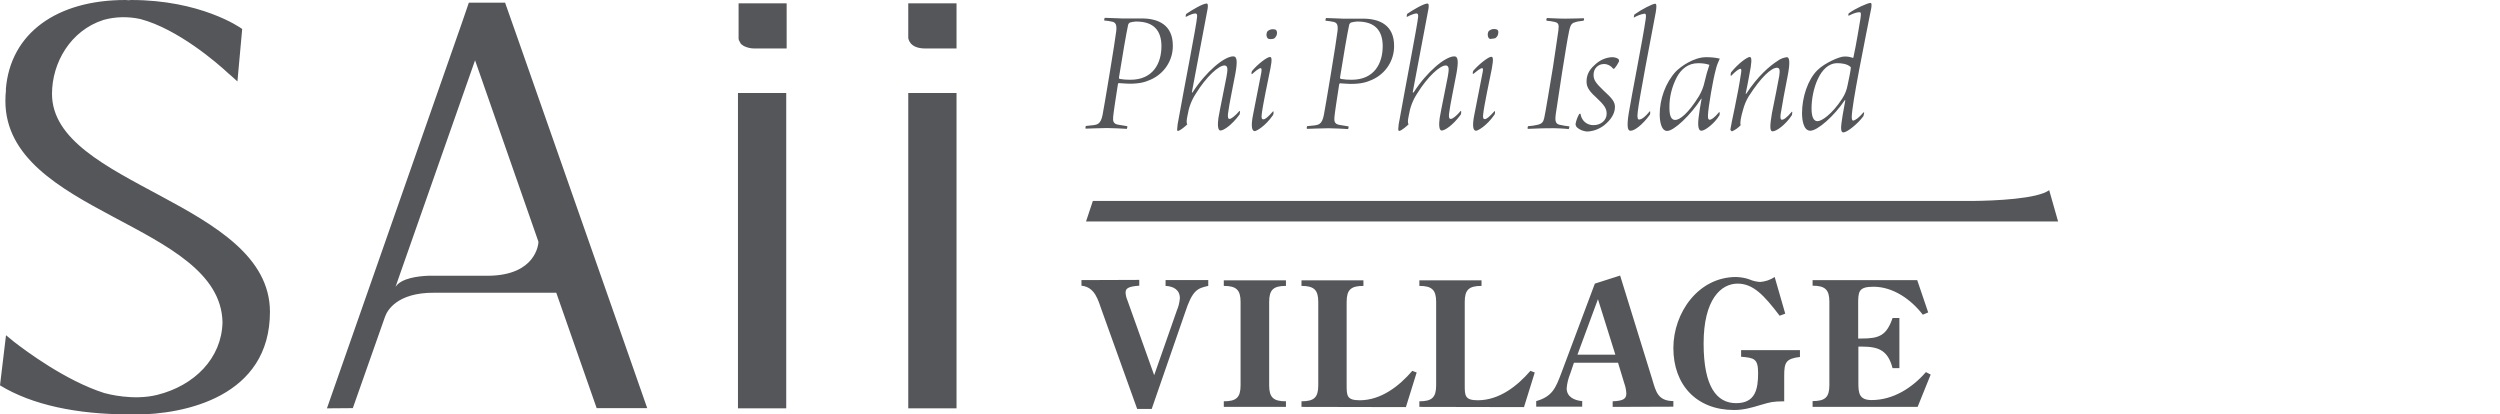 <?xml version="1.0" encoding="utf-8"?>
<!-- Generator: Adobe Illustrator 26.0.1, SVG Export Plug-In . SVG Version: 6.00 Build 0)  -->
<svg version="1.1" id="Layer_1" xmlns="http://www.w3.org/2000/svg" xmlns:xlink="http://www.w3.org/1999/xlink" x="0px" y="0px"
	 viewBox="0 0 1206.7 200" style="enable-background:new 0 0 1206.7 200;" xml:space="preserve">
<style type="text/css">
	.st0{fill:#54565A;}
</style>
<path id="Unione_38" class="st0" d="M63.5,200c-0.5,0-1,0-1.5,0c-24.6,0-46.5-4.5-62-14l2.9-24.2l3.9,3.2
	c5.3,4.1,24.7,18.7,43.5,24.7c1.5,0.4,13.9,3.8,25.6,0.9c18-4.5,31.1-17.7,31.5-35C106.5,107.7,2.6,103.3,2.6,48.7
	c0-1.9,0.1-3.7,0.3-5.4H2.8C4.9,15.8,27.7,0,60.5,0c0.5,0,1.1,0.1,1.6,0.1S62.9,0,63.3,0c33.4,0,52.5,13.1,53.6,14l-2.3,25.3l-3-2.7
	l-1.4-1.2C105.1,30.6,85.9,14,67.8,9.2C61.9,7.9,55.8,8,50,9.6c-16,5.1-24.9,20.7-24.9,35.7c0,44.3,105.1,52.2,105.2,105.2
	c0,40.9-40.9,49.6-65.4,49.6C64.4,200,63.9,200,63.5,200z M807.7,168c0-17,12-34.3,30.3-34.3c2.2,0.1,4.4,0.4,6.5,1.2
	c1.6,0.7,3.4,1.1,5.1,1.2c2.5-0.2,4.9-1,7-2.4l5.1,17.7l-2.7,1c-7.6-10-12.8-15.5-20.3-15.5c-8,0-16.4,7.6-16.4,28.9
	c0,21,6.4,28.8,15.7,28.8c9.3,0,10.6-6.8,10.6-14.5c0-6.9-1.8-7.4-8.2-7.9V169h28.4v3.3c-6.8,0.8-7.6,2.7-7.6,9v12.4
	c-5.9,0.1-6.3,0.3-11.5,1.8c-4.3,1.3-8.1,2.4-12.7,2.4C819,197.9,807.7,185.9,807.7,168L807.7,168z M548.9,197.4l-17-47.3
	c-1.9-5.3-3.3-11.5-9.9-12.2v-2.7l27.9-0.1v2.8c-6,0.4-6.6,1.6-6.6,3.5c0.1,1.2,0.4,2.5,0.9,3.6l12.9,36.1l11-31.4
	c0.8-1.8,1.2-3.7,1.4-5.7c0-4.3-3.3-5.8-6.9-6v-2.8h20.6v2.8c-5.2,1.2-7.6,1.8-11.3,13.2l-16,46.2H548.9z M438.4,197.1V44.9h23.3
	v152.2H438.4z M356.2,197.1V44.9h23.3v152.2H356.2z M157.8,197.1l65.1-185.9l3.4-9.9h17.5l6.2,17.6l51.1,145.8l11.3,32.3H288
	l-19.5-55.7h-59c-18-0.1-22.6,8.8-23.5,11.2l-0.2,0.5l0,0l-15.5,44L157.8,197.1z M193.1,132.2l-2.2,6.3c2.7-4.3,11.1-5.2,15.8-5.4
	h29.2c22.8-0.3,24-15.3,24-16.4l-30.6-87.6L193.1,132.2z M874.9,196.4v-2.8c6,0,8.1-1.8,8.1-7.7v-40.3c0-5.8-2.1-7.7-8.1-7.7v-2.7
	h50.5l5.3,15.6l-2.6,1.1c-5.6-7.3-14.3-13.5-23.8-13.5c-7.4,0-7.4,2.5-7.4,8.7v16.3h1.7c8.4,0,12-1.4,14.9-9.9h3.3v24.2h-3.3
	c-2.2-8.4-6.5-10.4-14.7-10.4h-1.8V185c0,4.9,0.5,8.1,6.4,8.1c10.4,0,19.6-5.9,26.2-13.5l2.3,1.2l-6.3,15.6L874.9,196.4z
	 M590.7,196.4v-2.7c6,0,8.1-1.8,8.1-7.7v-40.3c0-5.8-2.1-7.7-8.1-7.7v-2.7h30v2.7c-6,0-8.1,1.8-8.1,7.7V186c0,5.9,2.1,7.7,8.1,7.7
	v2.7L590.7,196.4z M778.4,196.4v-2.7c5.3-0.2,6.6-1.3,6.6-3.8c-0.1-1.7-0.4-3.3-1-4.9l-3-9.9h-21.3l-1.8,5.3c-0.9,2.2-1.5,4.6-1.7,7
	c0,4.3,3.9,5.9,7.5,6.2v2.7h-22.2v-2.7c7.8-2.2,9.4-6.4,12-13.2l16.3-43.5L782,133l15.5,50.1c1.8,6,2.7,10.4,10.2,10.5v2.7
	L778.4,196.4z M761.4,171.2h18.3l-8.4-26.8L761.4,171.2z M685.1,196.4v-2.7c6,0,8.1-1.8,8.1-7.7v-40.3c0-5.8-2.1-7.7-8.1-7.7v-2.7
	h30v2.7c-6,0-8.1,1.8-8.1,7.7V186c0,5,0.1,7.2,6.3,7.2c10.3,0,19-6.8,25.4-14.2l2.1,0.8l-5.2,16.7L685.1,196.4z M628.2,196.4v-2.7
	c6,0,8.1-1.8,8.1-7.7v-40.3c0-5.8-2.1-7.7-8.1-7.7v-2.7h29.9v2.7c-6,0-8.1,1.8-8.1,7.7V186c0,5,0.1,7.2,6.3,7.2
	c10.3,0,19-6.8,25.4-14.2l2.1,0.8l-5.2,16.7L628.2,196.4z M524.2,106.9l3.3-9.9h424.4c11.1-0.1,31.5-1,37.2-5.2l4.3,15.1
	L524.2,106.9z M888.9,59c0.2-1.7,0.6-4.1,1.8-10.6c-0.1-0.1-0.2-0.1-0.3,0c-5,7.5-13.1,14.7-16.6,14.7c-3.4,0-4-5.5-4-8.5
	c0-7.6,2.8-16.2,7.4-20.7c3.6-3.6,10.8-6.6,12.8-6.6c1.4-0.1,2.8,0.1,4.2,0.6c0.2,0.1,0.4,0,0.4-0.2c1.4-6.4,3-16.3,3.4-18.7
	c0.3-2.3,0.4-3.1-0.5-3.1c-0.9,0-2.5,0.3-5.2,1.7c-0.3-0.1-0.1-1.1,0.1-1.2c3.1-2.3,9.1-5,10.5-5c0.6,0,0.5,1.4,0.3,2.6
	c-3,15.3-9.4,46.5-9.4,52.5c0,0.6,0.1,1.7,0.6,1.7c1,0,2.9-1.4,5.1-4c0.1,0,0.3,0.1,0.3,0.2c-0.1,0.6-0.2,1.2-0.4,1.7
	c-2.8,3.8-7.9,7.8-9.6,7.8C888.5,64.1,888.5,61.7,888.9,59L888.9,59z M874.4,52.3c0,4.2,1,6.2,2.9,6.2c1.9,0,6.9-3.2,11.9-10.9
	c1.3-2,2.2-4.2,2.6-6.5c0.5-2.4,1.4-6.6,1.5-7.9c0.1-0.5,0.1-0.8-0.2-1c-1.6-1.4-4.3-1.7-6.2-1.7C878.4,30.4,874.4,43.5,874.4,52.3
	L874.4,52.3z M674.9,62.3c0.1-1.6,0.3-3.3,0.7-4.9c2.3-13.1,8.6-45.6,8.9-49.2c0.1-1.2-0.1-1.7-0.8-1.7s-2.2,0.4-4.7,1.7
	c0-0.5,0-1,0.2-1.5c2.6-1.8,8-5,9.8-5c0.7,0,0.7,1.1,0.5,2.5c-1.9,10.3-6.3,33.1-7.6,40.3c0,0.2,0.3,0.3,0.5,0
	c6.4-9.9,15.2-17.3,19.6-17.3c1.9,0,2,2.7,1,8.3c-1,5.6-3,14.6-3.6,19.6c-0.1,1.7,0.1,2.3,0.9,2.3c0.8,0,2.6-1.3,4.8-3.9
	c0.1,0,0.2,0.2,0.2,0.3c0,0.5,0,1-0.2,1.5c-4,5.4-7.8,7.7-9.2,7.7c-1.4,0-1.4-3.1-1-6c1-5.8,2.7-13.5,3.9-19.9
	c0.7-3.7,0.7-5.5-1-5.5c-2.7,0-8.6,5.2-13.8,13.6c-2.1,3.2-3.4,6.7-4,10.5c-0.5,2.4-0.6,3.6-0.1,4.3c-0.7,0.7-3.5,3.2-4.6,3.2
	C675.1,63.3,674.9,62.7,674.9,62.3L674.9,62.3z M568.2,62.3c0.1-1.6,0.3-3.3,0.7-4.9c2.3-13.1,8.7-45.6,8.9-49.2
	c0.1-1.2-0.1-1.7-0.8-1.7c-0.9,0-2.2,0.4-4.7,1.7c0-0.5,0-1,0.3-1.5c2.6-1.8,8-5,9.8-5c0.7,0,0.7,1.1,0.5,2.5
	c-1.9,10.3-6.3,33.1-7.6,40.3c0,0.2,0.3,0.3,0.4,0c6.4-9.9,15.2-17.3,19.6-17.3c1.9,0,2,2.7,1,8.3c-1,5.6-3,14.6-3.6,19.6
	c-0.1,1.7,0.1,2.3,0.8,2.3s2.6-1.3,4.8-3.9c0.1,0,0.2,0.2,0.2,0.3c0,0.5,0,1-0.2,1.5c-4,5.4-7.8,7.7-9.2,7.7s-1.4-3.1-1-6
	c1-5.8,2.7-13.5,3.9-19.9c0.7-3.7,0.7-5.5-1-5.5c-2.7,0-8.6,5.2-13.8,13.6c-2.1,3.2-3.4,6.7-4,10.5c-0.5,2.4-0.6,3.6-0.1,4.3
	c-0.7,0.7-3.5,3.2-4.6,3.2C568.3,63.3,568.1,62.7,568.2,62.3L568.2,62.3z M761.2,61.5c-0.5-0.5-0.7-1.1-0.7-1.7
	c0.3-1.7,0.9-3.2,1.7-4.7c0.3-0.3,0.7-0.2,0.7-0.1c0.4,3.2,3.1,5.5,6.3,5.4c3.5,0,6.3-2.3,6.3-5.5c0-2.5-1-4.1-5.4-8.2
	c-3.7-3.3-4.3-5.3-4.3-7.4c0-2.5,0.8-5.3,4.1-8.1c2.2-2.1,5-3.4,8.1-3.6c2.1,0,3.4,0.8,3.4,1.3c0.1,0.3,0.1,0.6,0,0.9
	c-0.6,1.2-1.3,2.3-2.2,3.3c-0.2,0.2-0.4,0.1-0.6,0c-1.1-1.4-2.7-2.2-4.4-2.2c-2.8,0-5,2.2-5,5c0,0,0,0.1,0,0.1c0,0.1,0,0.2,0,0.3
	c0,2.1,0.9,3.7,4.8,7.4c4.2,3.8,5.5,5.5,5.5,7.9c0,1.9-0.7,4.9-4.3,8.1c-2.5,2.3-5.8,3.7-9.2,3.8C764.2,63.3,762.5,62.7,761.2,61.5
	L761.2,61.5z M835.2,62.6c0.3-2.6,3.7-16.9,5.2-27.5c0.2-1.2,0.1-1.9-0.3-1.9c-0.7,0-2.3,1.1-4.5,3.4c-0.1,0-0.2,0-0.2-0.1
	c-0.2-0.2,0.1-1.3,0.1-1.5c3.6-4.5,7.9-7.5,9.1-7.5s0.8,3.4-0.1,7.9c-0.7,3.7-1.3,7.2-1.9,9.8c0,0.1,0.2,0.2,0.3,0
	c5.6-8.5,11.3-13.4,15.1-15.8c1.3-1,2.9-1.6,4.5-1.8c1.1,0,1.8,1.9,0.3,9.4c-1.3,6.6-2.5,12.9-3.3,18c-0.2,1.4-0.2,2.8,0.6,2.8
	s2.2-0.8,4.8-3.9c0.1,0,0.2,0.1,0.2,0.2l0,0c0,0.5-0.1,1-0.2,1.5c-3.2,4.8-7.5,7.8-9.3,7.8c-1.6,0-1.2-3.5-0.3-8.9
	c1.4-6.9,2.8-13.9,3.5-17.8c0.4-2.7,0.3-4-1.1-4c-2.6,0-7.5,4.2-13.7,13.9c-1.2,2-2.1,4.2-2.7,6.5c-0.9,3.1-1.6,6.3-1.1,7.3
	c-1.2,1.3-2.6,2.3-4.2,3h-0.1C835.5,63.1,835.3,62.8,835.2,62.6L835.2,62.6z M819.9,56.6c0.2-2,0.9-6.1,1.4-8.8
	c0.1-0.2-0.1-0.3-0.2-0.1c-5,7.8-13.1,15.5-16.4,15.5c-3,0-3.6-5.1-3.6-8c0-7.3,2.8-15.3,7.8-20.7c2.2-2.2,8.4-6.9,14.7-6.9
	c2.2,0,4.4,0.2,6.5,0.7c-0.8,1.7-1.5,3.4-1.9,5.2c-1.4,5-3.6,18-3.8,22c-0.1,1.9,0.3,2.3,0.8,2.3c0.8,0,2.2-0.8,4.6-3.7
	c0,0,0.2,0,0.2,0.1c0.1,0.5,0.1,1.1-0.1,1.5c-2.4,4-7,7.4-8.6,7.4C820,63.2,819.3,61.4,819.9,56.6L819.9,56.6z M809.4,37.2
	c-2.4,4.6-3.7,9.7-3.6,14.9c0,3.9,0.9,5.8,2.8,5.8c2.1,0,6.2-3,11.4-11.4c1.3-2.2,2.3-4.6,2.8-7.1c0.6-2.7,1.4-5.5,2.3-8.1
	c-1.7-0.6-3.6-0.8-5.4-0.8C814.7,30.5,811.4,33.5,809.4,37.2L809.4,37.2z M786.2,54.4c1.3-8,6.8-35.8,8.1-44.9
	c0.3-2,0.3-2.9-0.6-2.9c-1.8,0.3-3.5,1-5.1,1.9c0-0.5,0.1-1,0.3-1.5c3.5-2.5,8.8-5.2,10-5.2c0.8,0,0.7,1.6,0.3,4.1
	c-2.2,11.5-8.1,42.4-8.7,48.1c-0.4,3,0.1,3.7,0.6,3.7c1,0,2.5-0.7,5.2-4c0.1,0,0.1,0,0.2,0.1c0.1,0.5,0,1-0.1,1.5
	c-3.7,5.1-7.5,7.8-9.3,7.8C785.8,63.2,785,61.7,786.2,54.4L786.2,54.4z M711.7,55l3.9-19.9c0.3-1.5,0.3-2.2-0.2-2.2
	c-0.9,0-2.8,1.6-4.3,2.8c0,0-0.2,0-0.2-0.1c-0.1-0.5,0-0.9,0.2-1.4c2.9-3.4,7.4-6.8,8.7-6.8c0.9,0,1.1,1.1,0.3,5.6
	c-1.2,6-3.8,18.1-4.2,22.2c-0.2,1.6,0,2.3,0.8,2.3c0.9,0,2.3-1.2,4.7-3.9c0,0,0.2,0.1,0.2,0.2c0.1,0.5,0,1.1-0.2,1.5
	c-3.9,5.6-8.1,7.8-8.9,7.8C711,63.2,710.5,60.8,711.7,55L711.7,55z M604.9,55l3.9-19.9c0.2-1.6,0.2-2.2-0.3-2.2
	c-0.9,0-2.7,1.6-4.2,2.9c0,0-0.2,0-0.2-0.1c-0.1-0.5,0-1,0.2-1.4c2.8-3.4,7.3-6.8,8.7-6.8c0.8,0,1.1,1.1,0.2,5.6
	c-1.2,6-3.8,18.1-4.2,22.2c-0.2,1.6,0,2.3,0.8,2.3c1,0,2.3-1.2,4.7-3.9c0,0,0.2,0.1,0.2,0.2c0.1,0.5,0,1.1-0.2,1.6
	c-3.9,5.6-8.1,7.8-8.9,7.8C604.2,63.2,603.7,60.8,604.9,55L604.9,55z M747.3,61.9c-4.2,0-7.8,0.3-9.9,0.3c-0.1-0.4-0.1-0.9,0.2-1.3
	c1.6-0.1,3.1-0.3,4.7-0.7c2.1-0.5,2.7-1.5,3.1-3.4c0.5-2.1,3-17.2,4.2-24.5c0.9-6.4,2.1-13.6,2.6-17.6c0.3-2.7,0.2-3.6-1.7-4.1
	c-1.3-0.3-2.7-0.5-4-0.6c-0.2-0.5-0.1-1,0.2-1.3c1.5,0,5,0.3,8.9,0.3c3.6,0,8-0.2,8.9-0.2c0.2,0.4,0.1,0.9-0.2,1.2
	c-1.3,0.2-2.7,0.3-3.6,0.6c-1.9,0.5-2.6,1-3.3,4.3c-0.8,3.6-2.2,12.6-3.4,20c-1.2,8.2-2.7,17.5-3.1,20.4c-0.3,2.6-0.3,4.4,1.8,4.9
	c1.6,0.4,3.2,0.6,4.8,0.8c0,0.5-0.1,0.9-0.3,1.3C755.6,62.1,751.1,61.8,747.3,61.9L747.3,61.9z M641.2,61.9c-3.8,0-9.1,0.3-10.4,0.3
	c-0.1-0.4-0.1-0.9,0.1-1.3c1.8-0.2,2.7-0.3,3.8-0.4c1.4-0.3,3.4-0.2,4.3-5c0.8-4.1,6.1-35.8,6.6-40.5c0.3-2.9-0.2-4-1.8-4.4
	c-1.3-0.3-2.7-0.5-4-0.6c-0.1-0.3,0.1-1.2,0.3-1.3c2.2,0,6.4,0.3,8.2,0.3h9.6c8.1,0,15,3.2,15,13.1c0.1,7.1-4.1,13.5-10.6,16.4
	c-2.9,1.3-5.5,2-10.5,2c-0.9,0-3.5-0.2-5-0.3c-0.2,0.1-0.4,0.3-0.4,0.5c-0.9,5.6-2.2,14.3-2.3,15.8c-0.2,2.1,0.1,3.4,2.5,3.8
	c1,0.2,3.2,0.5,4.3,0.7c0.1,0.4,0,0.9-0.2,1.3C648.7,62.2,644.2,61.9,641.2,61.9L641.2,61.9z M652,10.9c-0.4,0.3-0.7,0.7-0.8,1.2
	c-0.9,4.2-2.6,14-4.4,25.3c0,0.2,0.1,0.6,0.4,0.7c1.7,0.3,3.5,0.4,5.2,0.4c11.1,0,15-8.1,15-16.2c0-7.3-3.5-11.9-12.1-11.9h-0.3
	C653.9,10.5,653,10.6,652,10.9L652,10.9z M534.4,61.8c-3.8,0-9.1,0.3-10.4,0.3c-0.1-0.4-0.1-0.9,0.1-1.3c1.8-0.2,2.7-0.3,3.8-0.4
	c1.4-0.3,3.4-0.2,4.3-5c0.8-4.1,6.1-35.8,6.6-40.5c0.3-2.9-0.3-4-1.8-4.4c-1.3-0.3-2.7-0.5-4-0.6c-0.1-0.3,0.1-1.2,0.3-1.3
	c2.2,0,6.4,0.3,8.2,0.3h9.6c8.1,0,15,3.2,15,13.1c0.1,7.1-4.1,13.5-10.6,16.4c-2.9,1.3-5.4,2-10.5,2c-0.9,0-3.5-0.2-5-0.3
	c-0.2,0.1-0.4,0.3-0.4,0.5c-0.9,5.6-2.2,14.3-2.3,15.8c-0.2,2.1,0.1,3.4,2.5,3.8c1,0.2,3.2,0.5,4.3,0.7c0.1,0.4,0,0.9-0.2,1.3
	C541.9,62.1,537.4,61.8,534.4,61.8L534.4,61.8z M545.3,10.9c-0.4,0.3-0.7,0.7-0.8,1.2c-0.9,4.2-2.6,14-4.4,25.3
	c0,0.2,0.1,0.6,0.3,0.7c1.7,0.3,3.5,0.4,5.2,0.4c11.1,0,15-8.1,15-16.2c0-7.3-3.5-11.9-12.1-11.9h-0.3
	C547.2,10.5,546.2,10.6,545.3,10.9L545.3,10.9z M359.2,22.3c0-0.1-0.2-0.1-0.2-0.1c-0.1-0.1-0.3-0.2-0.4-0.3
	c-0.1-0.1-0.2-0.1-0.3-0.2c-0.1-0.1-0.2-0.1-0.3-0.2c-0.1-0.1-0.2-0.1-0.2-0.2l-0.2-0.2c-0.1-0.1-0.2-0.2-0.2-0.3
	c0-0.1-0.1-0.1-0.1-0.2c0-0.1-0.2-0.2-0.2-0.3l0-0.1c-0.1-0.1-0.1-0.2-0.2-0.3l0-0.1c-0.1-0.1-0.1-0.2-0.2-0.3l-0.1-0.1
	c0-0.1,0-0.1,0-0.2v-0.1c0-0.1,0-0.2-0.1-0.2v-0.1v-0.2V1.6h23.2v21.8H364C362.4,23.4,360.7,23,359.2,22.3L359.2,22.3z M446.6,23.4
	c-8,0-8.2-5.2-8.2-5.2V1.6h23.3v21.8H446.6z M612.4,18.8c-0.8-0.3-1.1-1.1-1.1-2.2c0-0.5,0.2-1,0.4-1.4c0.7-0.7,1.6-1.1,2.6-1.1
	c0.6,0,1.1,0.1,1.6,0.3l0,0c0.3,0.4,0.5,0.9,0.5,1.4c0,1.1-0.5,2.1-1.4,2.8c-0.6,0.2-1.2,0.3-1.8,0.3
	C613,18.8,612.7,18.8,612.4,18.8L612.4,18.8z M719.2,18.8c-0.8-0.3-1.1-1.1-1.1-2.3c0-0.5,0.2-1,0.4-1.4c0.7-0.7,1.6-1.1,2.6-1.1
	c0.6,0,1.1,0.1,1.6,0.3c0.4,0.4,0.6,0.9,0.5,1.4c0,1.1-0.5,2.1-1.4,2.7c-0.6,0.2-1.2,0.3-1.8,0.3C719.8,18.8,719.5,18.8,719.2,18.8
	L719.2,18.8z"/>
</svg>

